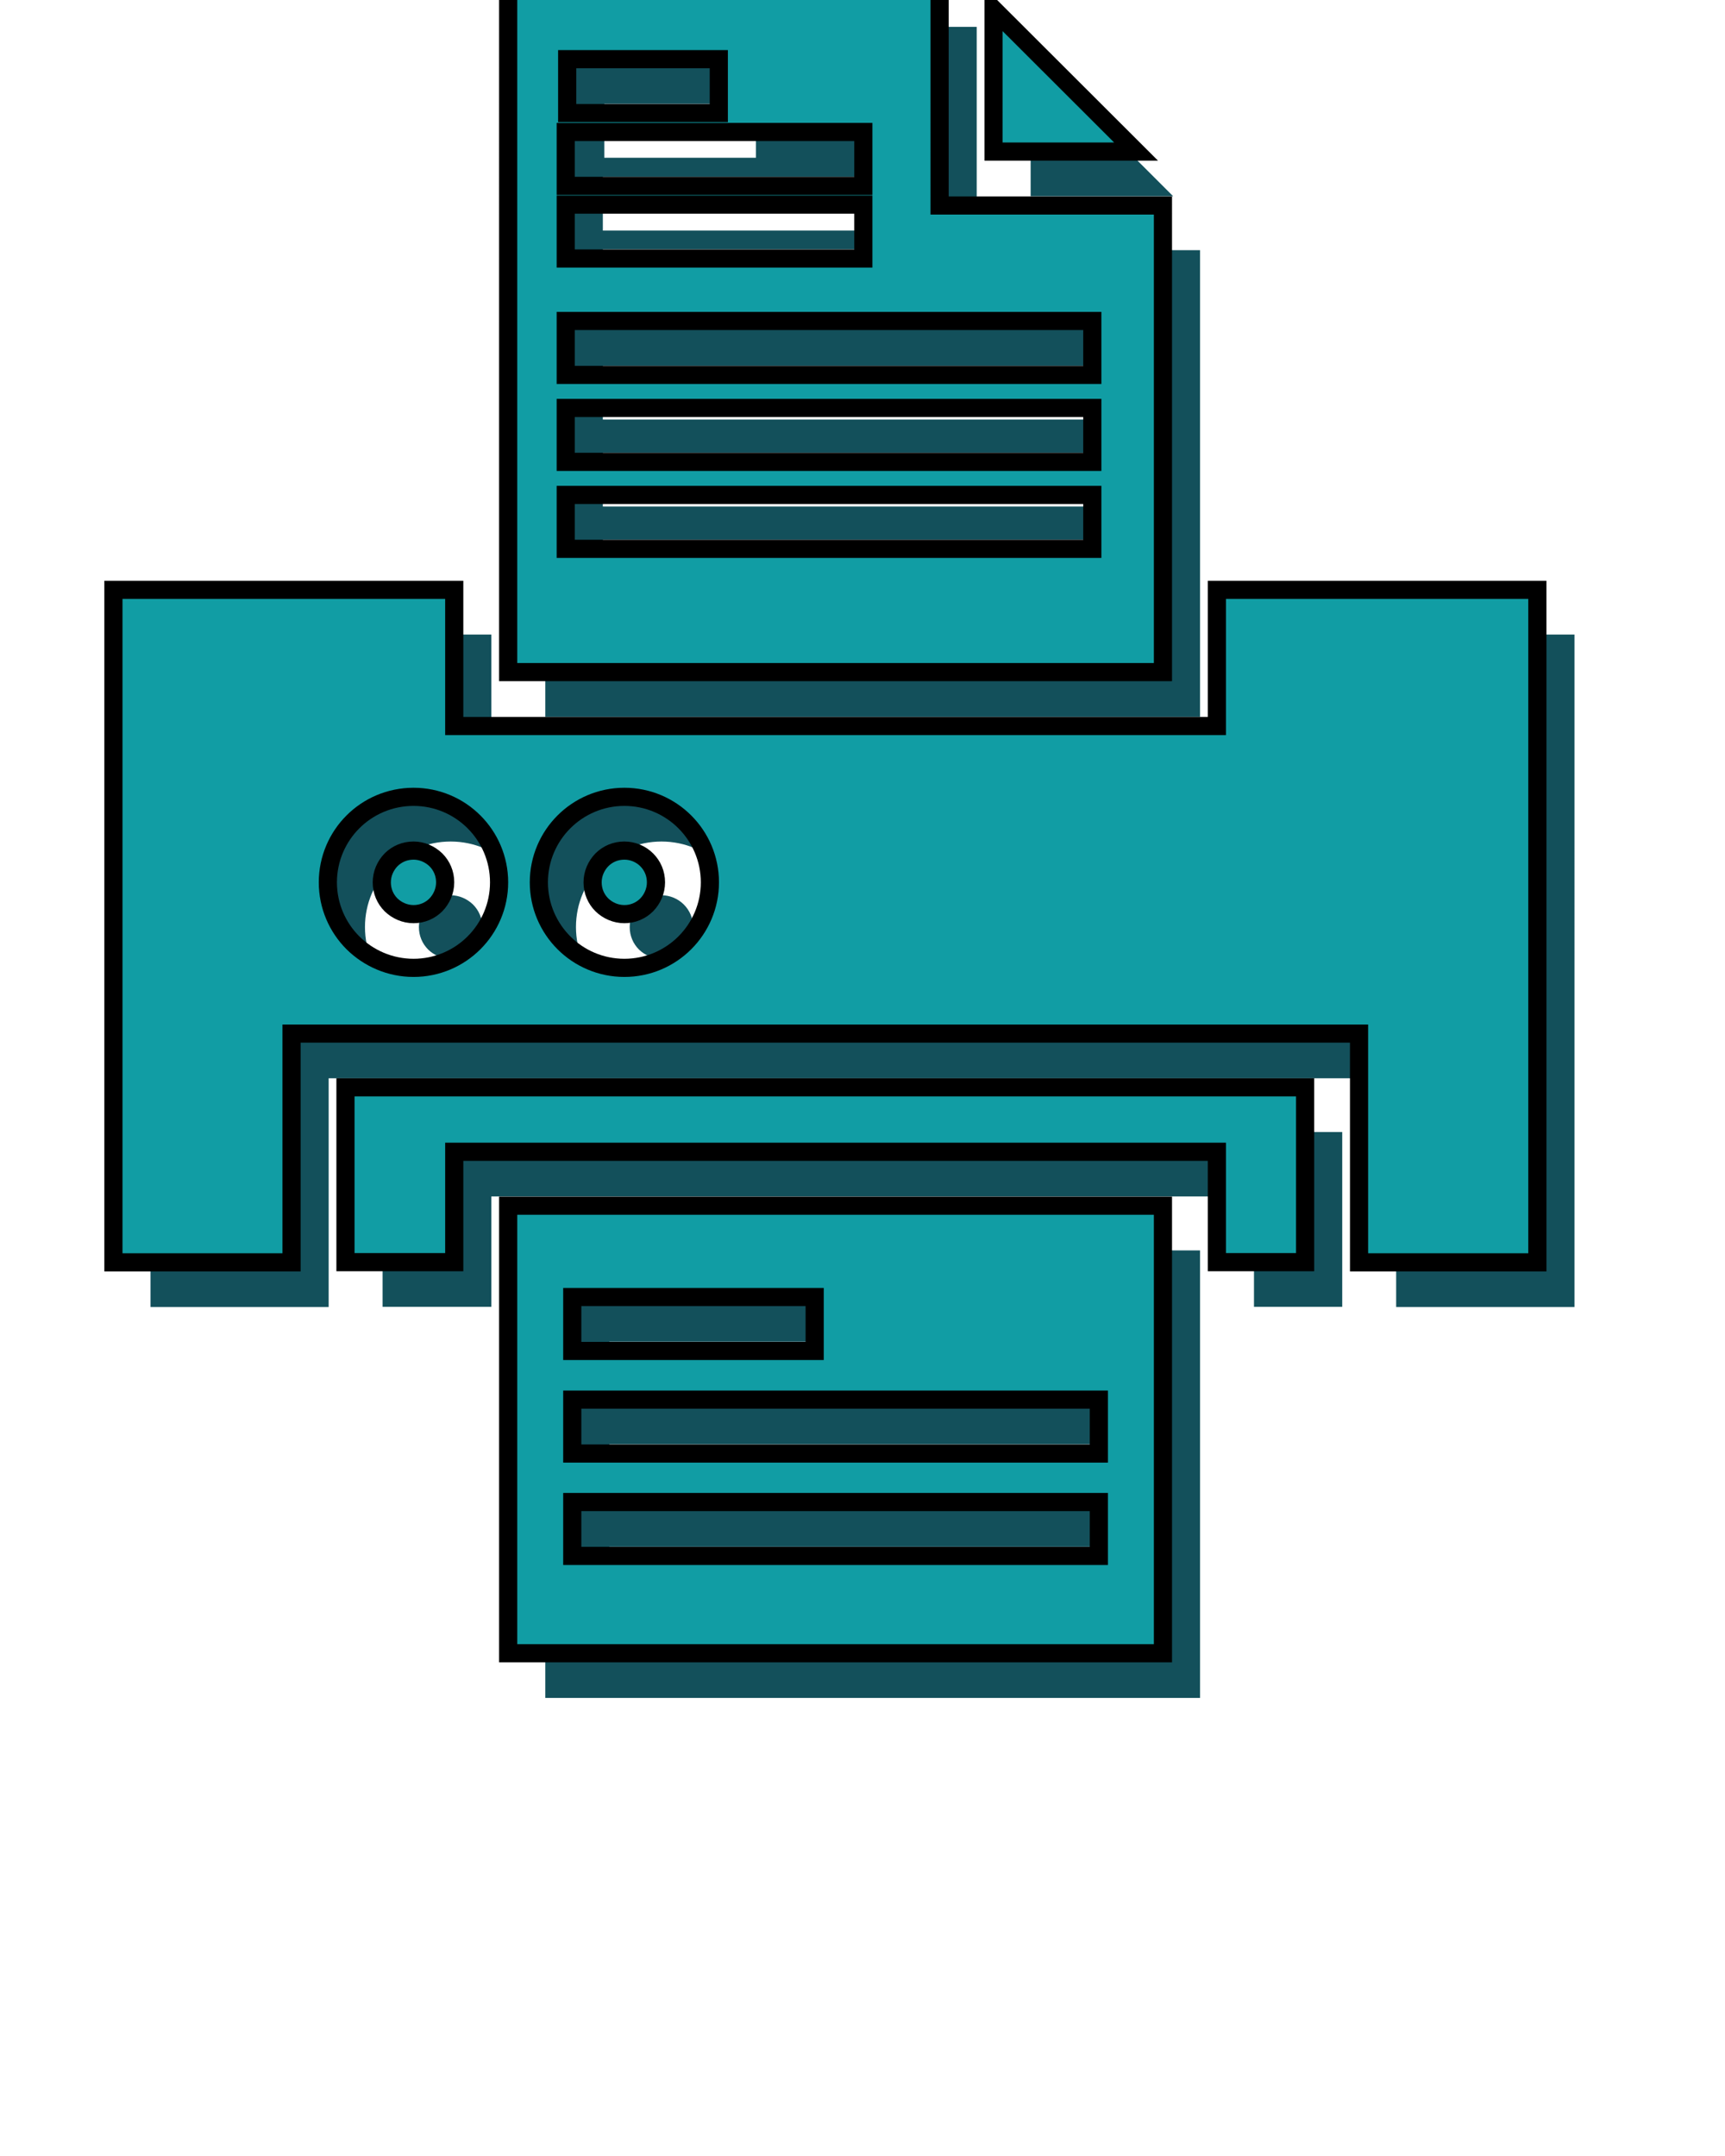 <?xml version="1.0" encoding="UTF-8" standalone="no"?>
<svg
   version="1.1"
   x="0px"
   y="0px"
   viewBox="0 0 95 118.75"
   style="enable-background:new 0 0 95 95;"
   xml:space="preserve"
   id="svg2"
   sodipodi:docname="printer.svg"
   inkscape:version="1.3.2 (091e20e, 2023-11-25, custom)"
   xmlns:inkscape="http://www.inkscape.org/namespaces/inkscape"
   xmlns:sodipodi="http://sodipodi.sourceforge.net/DTD/sodipodi-0.dtd"
   xmlns="http://www.w3.org/2000/svg"
   xmlns:svg="http://www.w3.org/2000/svg"><defs
     id="defs2" /><sodipodi:namedview
     id="namedview2"
     pagecolor="#ffffff"
     bordercolor="#000000"
     borderopacity="0.25"
     inkscape:showpageshadow="2"
     inkscape:pageopacity="0.0"
     inkscape:pagecheckerboard="0"
     inkscape:deskcolor="#d1d1d1"
     inkscape:zoom="6.5936842"
     inkscape:cx="47.545498"
     inkscape:cy="41.934068"
     inkscape:window-width="1680"
     inkscape:window-height="979"
     inkscape:window-x="-8"
     inkscape:window-y="-8"
     inkscape:window-maximized="1"
     inkscape:current-layer="svg2" /><style
     type="text/css"
     id="style1">
	.st0{fill-rule:evenodd;clip-rule:evenodd;}
</style><path
     class="st0"
     d="M69.06,34.95v7.5h-42v-7.5H8.29v37.04h9.81v-12.6h58.79v12.6h9.82V34.95H69.06z M28.15,54.39  c-0.85,0.85-2.03,1.38-3.33,1.38c-1.3,0-2.48-0.53-3.34-1.38c-0.85-0.85-1.38-2.03-1.38-3.33c0-1.3,0.53-2.48,1.38-3.33  c0.85-0.85,2.03-1.38,3.34-1.38c1.3,0,2.48,0.53,3.33,1.38c0.85,0.85,1.38,2.03,1.38,3.33C29.53,52.36,29,53.54,28.15,54.39z   M39.76,54.39c-0.85,0.85-2.03,1.38-3.33,1.38c-1.3,0-2.48-0.53-3.33-1.38c-0.85-0.85-1.38-2.03-1.38-3.33  c0-1.3,0.53-2.48,1.38-3.33c0.85-0.85,2.03-1.38,3.33-1.38c1.3,0,2.48,0.53,3.33,1.38c0.85,0.85,1.38,2.03,1.38,3.33  C41.14,52.36,40.61,53.54,39.76,54.39z M26.05,49.82c0.32,0.32,0.51,0.75,0.51,1.24c0,0.48-0.2,0.92-0.51,1.24  c-0.32,0.32-0.75,0.51-1.23,0.51c-0.48,0-0.92-0.2-1.24-0.51c-0.32-0.32-0.51-0.75-0.51-1.24c0-0.48,0.2-0.92,0.51-1.24  c0.32-0.32,0.75-0.51,1.24-0.51C25.29,49.31,25.73,49.51,26.05,49.82z M37.66,49.82c0.32,0.32,0.51,0.75,0.51,1.24  c0,0.48-0.2,0.92-0.51,1.24c-0.32,0.32-0.75,0.51-1.23,0.51c-0.48,0-0.92-0.2-1.24-0.51c-0.32-0.32-0.51-0.75-0.51-1.24  c0-0.48,0.2-0.92,0.51-1.24c0.32-0.32,0.75-0.51,1.24-0.51C36.91,49.31,37.35,49.51,37.66,49.82z M21.07,62.35h52.85v9.63h-4.86  V65.9h-42v6.08h-5.99V62.35z M64.61,10.81h-7.85V2.97L64.61,10.81z M66.09,13.78h-12.3V1.48H30.03v38h36.06V13.78z M33.28,5.72h8.35  v2.97h-8.35V5.72z M33.2,9.73h16.39v2.97H33.2V9.73z M33.2,13.73h16.39v2.97H33.2V13.73z M62.2,32.69h-29v-2.97h29V32.69z   M62.2,27.9h-29v-2.97h29V27.9z M62.2,23.11h-29v-2.97h29V23.11z M30.03,93.52h36.06V68.87H30.03V93.52z M33.56,73.9h13.35v2.97  H33.56V73.9z M33.56,79.55h29v2.97h-29V79.55z M33.56,85.19h29v2.97h-29V85.19z"
     id="path1"
     style="fill:#13505b;fill-opacity:1"
     inkscape:export-filename="printer-border.png"
     inkscape:export-xdpi="300"
     inkscape:export-ydpi="300" /><path
     class="st0"
     d="m 67.016,32.489 v 7.5 h -42 v -7.5 H 6.246 v 37.04 h 9.81 v -12.6 h 58.79 v 12.6 h 9.82 v -37.04 z m -40.91,19.44 c -0.85,0.85 -2.03,1.38 -3.33,1.38 -1.3,0 -2.48,-0.53 -3.34,-1.38 -0.85,-0.85 -1.38,-2.03 -1.38,-3.33 0,-1.3 0.53,-2.48 1.38,-3.33 0.85,-0.85 2.03,-1.38 3.34,-1.38 1.3,0 2.48,0.53 3.33,1.38 0.85,0.85 1.38,2.03 1.38,3.33 0,1.3 -0.53,2.48 -1.38,3.33 z m 11.61,0 c -0.85,0.85 -2.03,1.38 -3.33,1.38 -1.3,0 -2.48,-0.53 -3.33,-1.38 -0.85,-0.85 -1.38,-2.03 -1.38,-3.33 0,-1.3 0.53,-2.48 1.38,-3.33 0.85,-0.85 2.03,-1.38 3.33,-1.38 1.3,0 2.48,0.53 3.33,1.38 0.85,0.85 1.38,2.03 1.38,3.33 0,1.3 -0.53,2.48 -1.38,3.33 z m -13.71,-4.57 c 0.32,0.32 0.51,0.75 0.51,1.24 0,0.48 -0.2,0.92 -0.51,1.24 -0.32,0.32 -0.75,0.51 -1.23,0.51 -0.48,0 -0.92,-0.2 -1.24,-0.51 -0.32,-0.32 -0.51,-0.75 -0.51,-1.24 0,-0.48 0.2,-0.92 0.51,-1.24 0.32,-0.32 0.75,-0.51 1.24,-0.51 0.47,0 0.91,0.2 1.23,0.51 z m 11.61,0 c 0.32,0.32 0.51,0.75 0.51,1.24 0,0.48 -0.2,0.92 -0.51,1.24 -0.32,0.32 -0.75,0.51 -1.23,0.51 -0.48,0 -0.92,-0.2 -1.24,-0.51 -0.32,-0.32 -0.51,-0.75 -0.51,-1.24 0,-0.48 0.2,-0.92 0.51,-1.24 0.32,-0.32 0.75,-0.51 1.24,-0.51 0.48,0 0.92,0.2 1.23,0.51 z m -16.59,12.53 h 52.85 v 9.63 h -4.86 v -6.08 h -42 v 6.08 h -5.99 z m 43.54,-51.54 h -7.85 V 0.509 Z m 1.48,2.97 h -12.3 V -0.981 h -23.76 V 37.019 h 36.06 z m -32.81,-8.06 h 8.35 v 2.97 h -8.35 z m -0.08,4.01 h 16.39 v 2.97 h -16.39 z m 0,4 h 16.39 v 2.97 h -16.39 z m 29,18.96 h -29 v -2.97 h 29 z m 0,-4.79 h -29 v -2.97 h 29 z m 0,-4.79 h -29 v -2.97 h 29 z m -32.17,70.41 h 36.06 v -24.65 h -36.06 z m 3.53,-19.62 h 13.35 v 2.97 h -13.35 z m 0,5.65 h 29 v 2.97 h -29 z m 0,5.64 h 29 v 2.97 h -29 z"
     id="path1-1"
     style="clip-rule:evenodd;fill:#119da4;fill-opacity:1;fill-rule:evenodd;stroke:#000000;stroke-opacity:1" /></svg>
